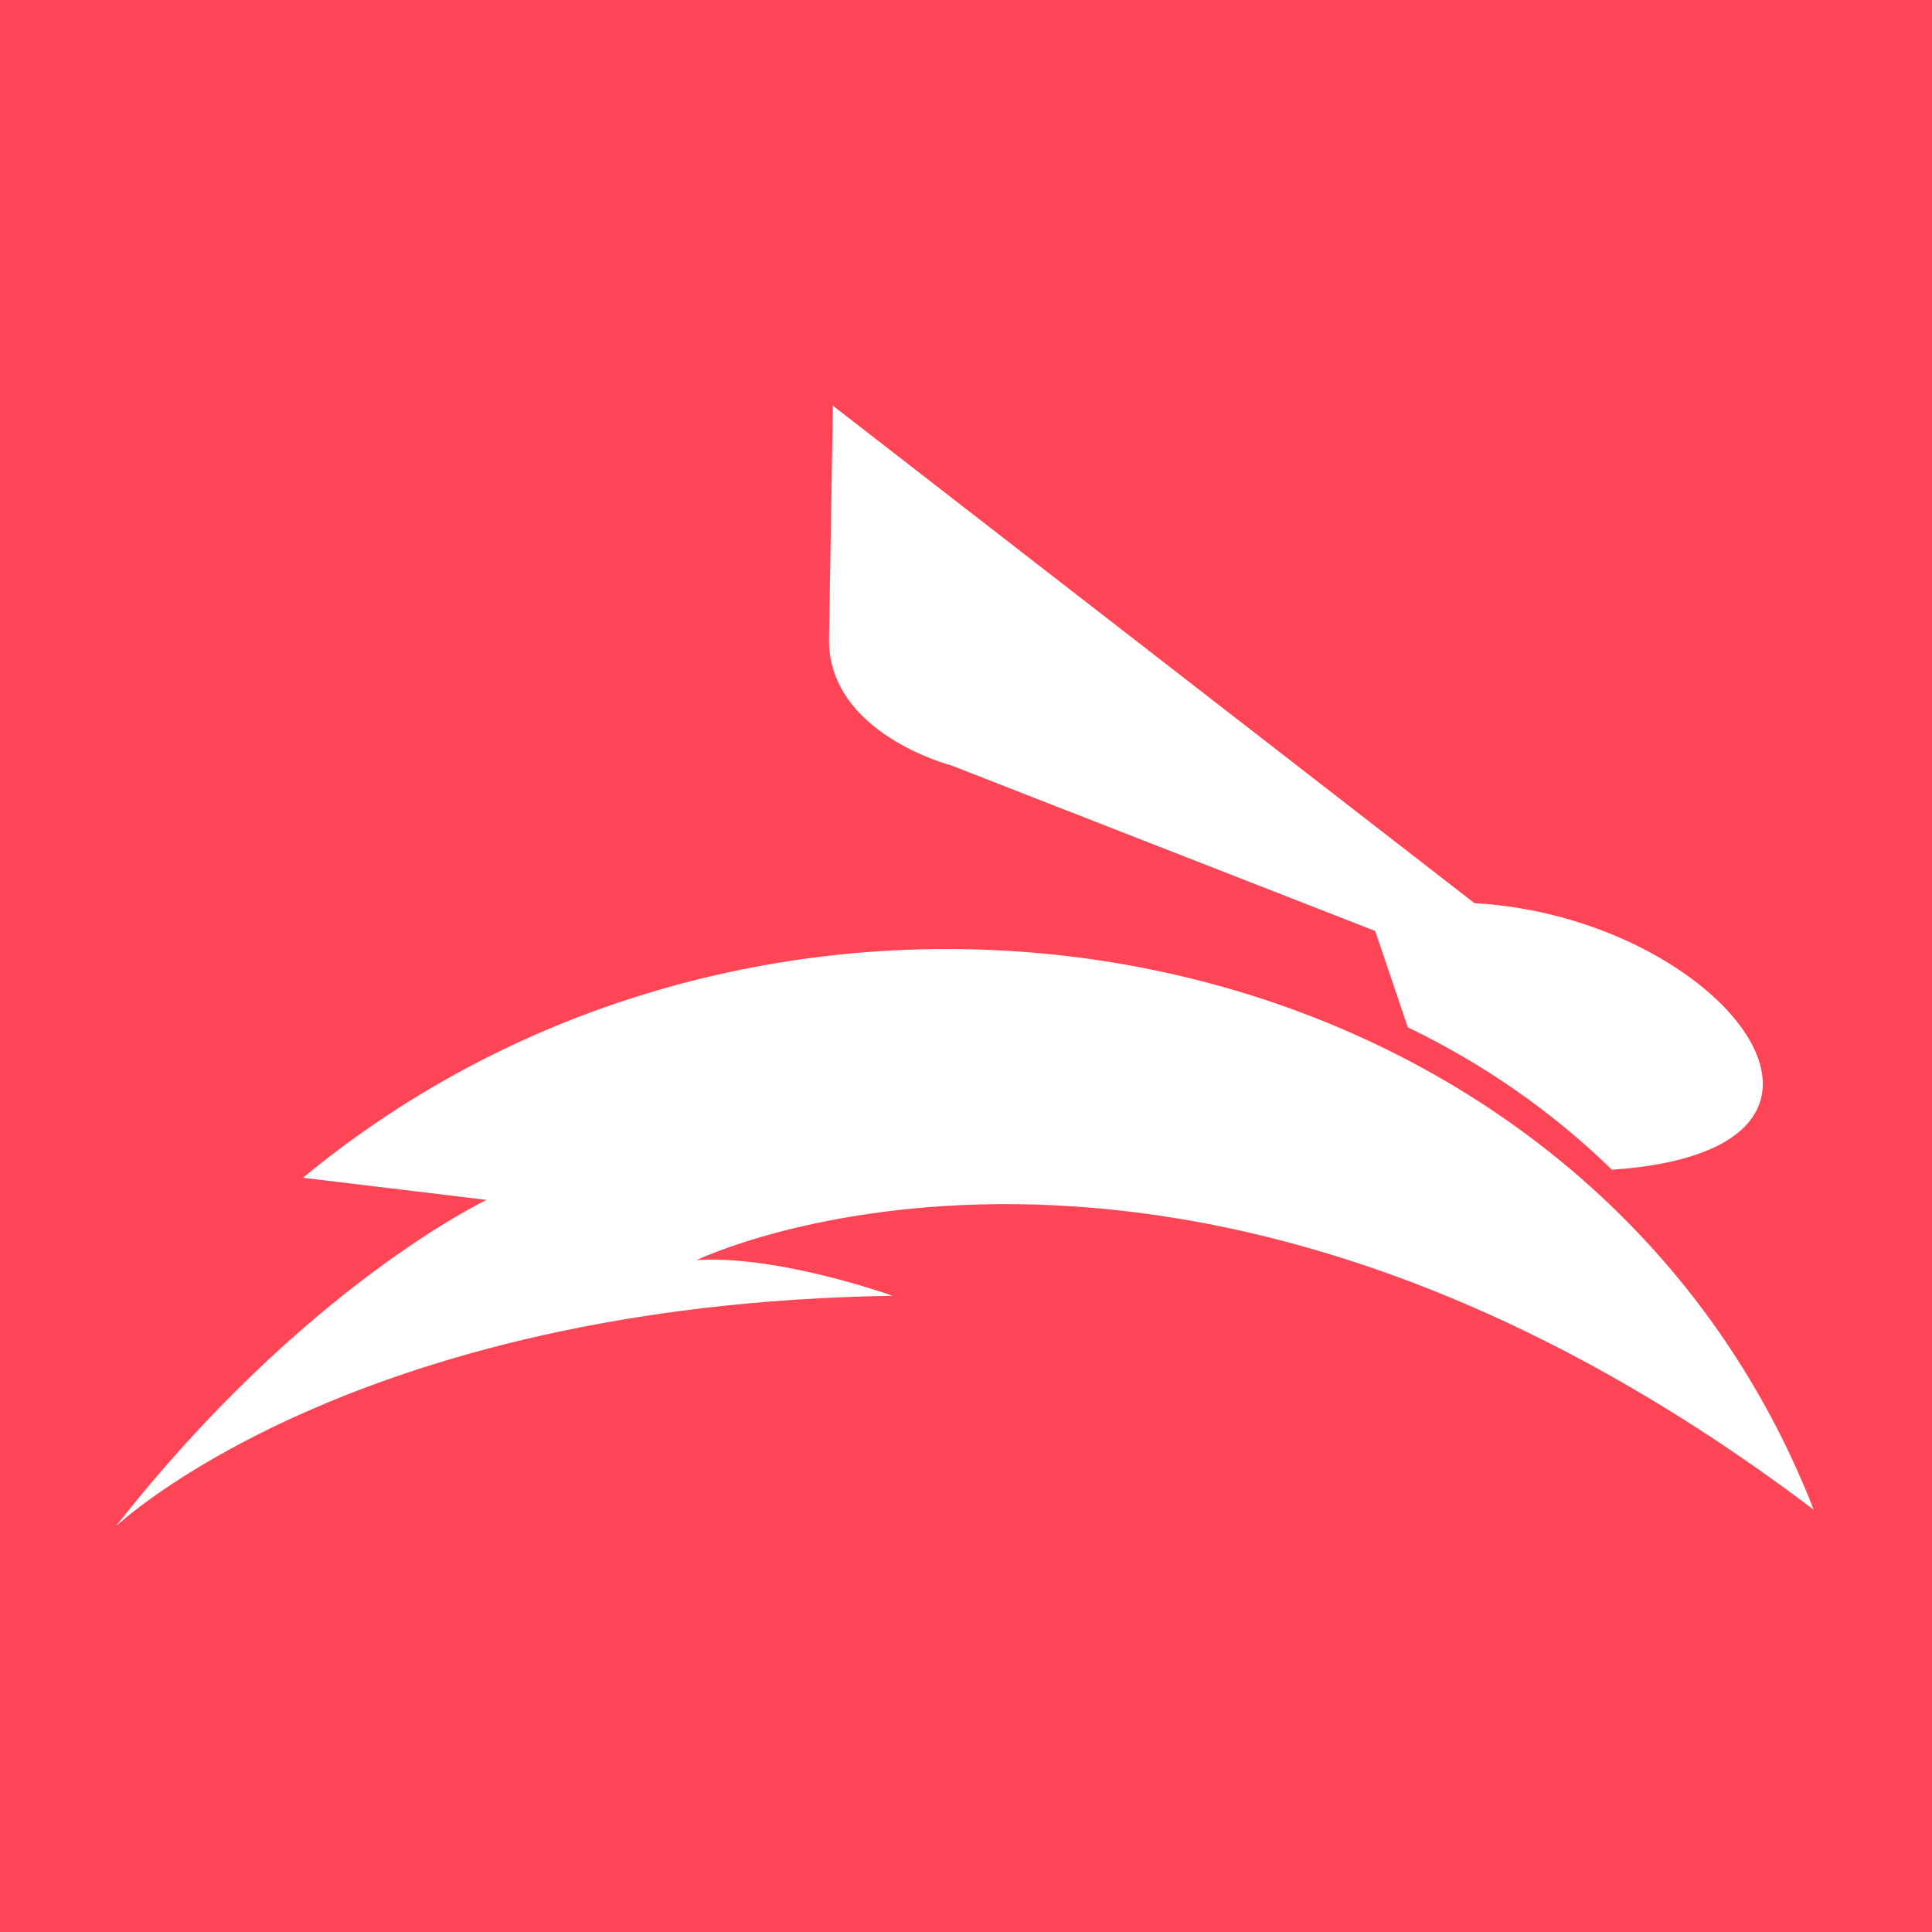 <svg width="125" height="125" viewBox="0 0 125 125" fill="none" xmlns="http://www.w3.org/2000/svg">
<rect width="125" height="125" fill="#FF4556"/>
<path d="M61.559 49.528L88.977 60.237L91.082 66.467C95.906 68.792 100.366 71.862 104.291 75.682C123.318 74.382 111.357 59.336 95.395 58.434L53.888 26.25L53.637 41.305C53.538 47.464 61.559 49.528 61.559 49.528Z" fill="white"/>
<path d="M7.5 98.75C7.5 98.75 22.615 84.383 57.746 83.837C57.746 83.837 50.342 81.181 45.071 81.527C45.071 81.527 76.147 66.497 117.348 97.681C102.425 59.487 51.289 49.984 19.601 76.201L31.482 77.634C31.487 77.629 19.678 83.207 7.5 98.75Z" fill="white"/>
</svg>
